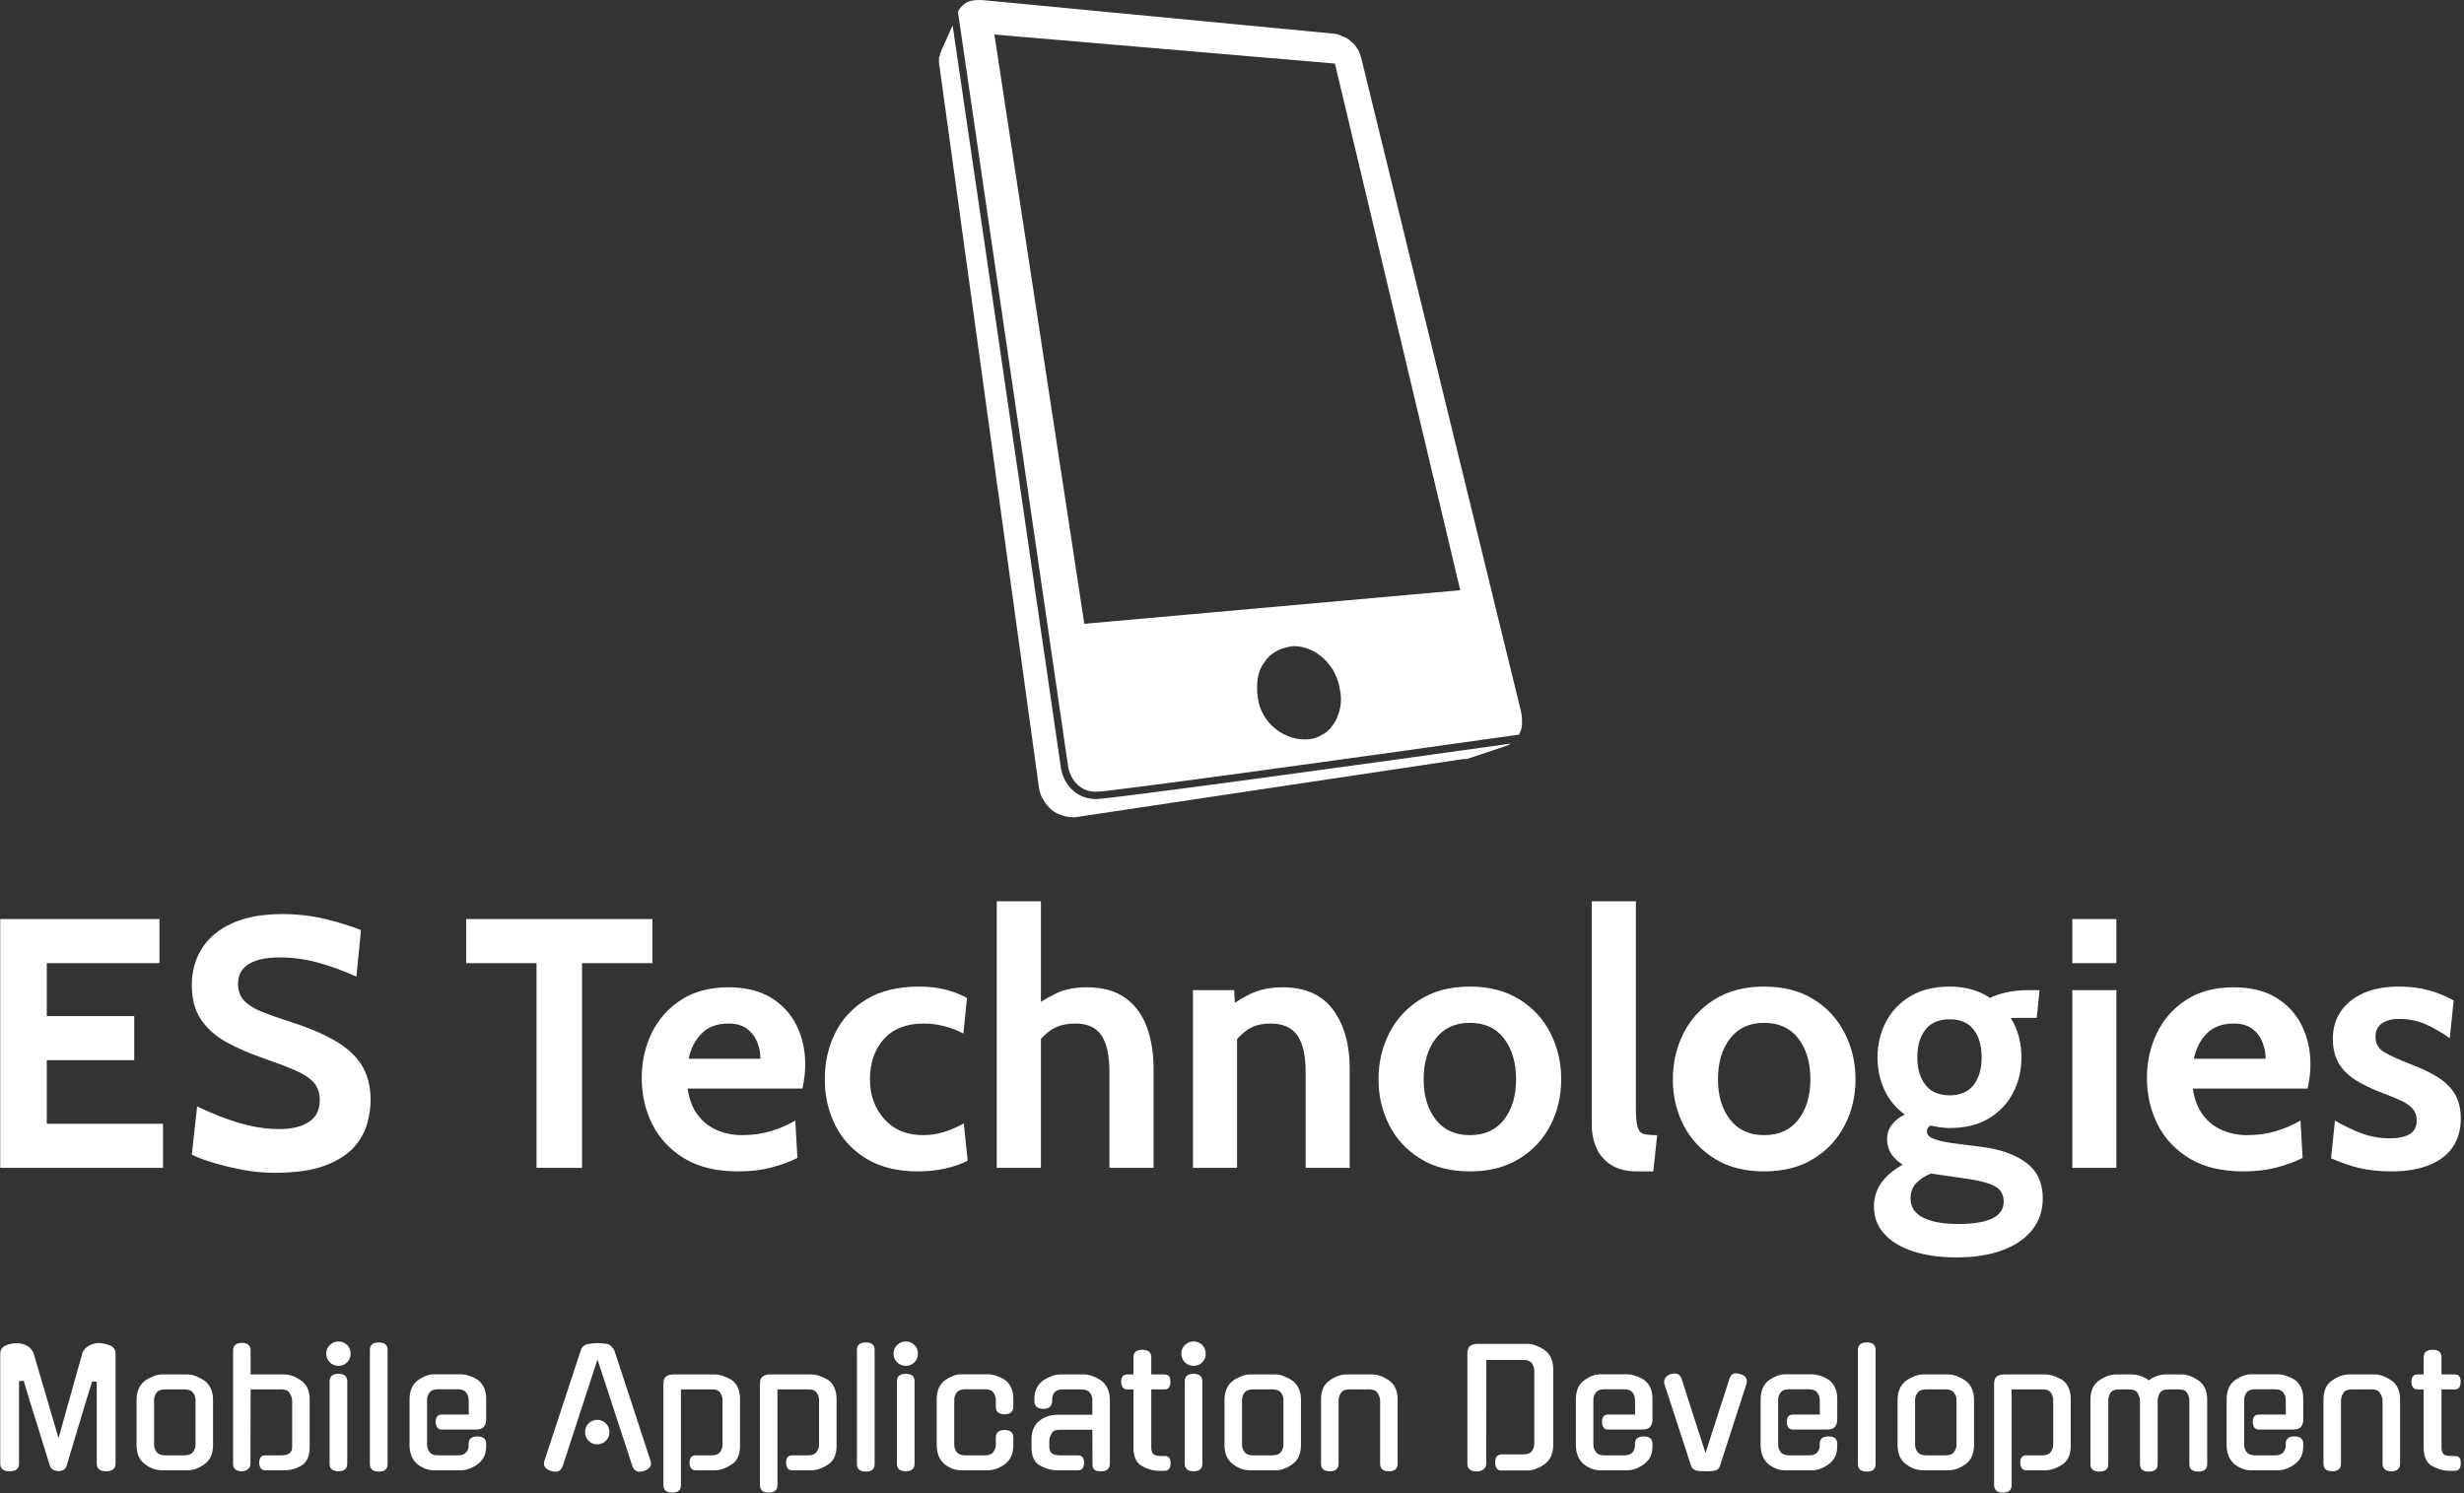<svg xmlns="http://www.w3.org/2000/svg" version="1.1" xmlns:xlink="http://www.w3.org/1999/xlink" xmlns:svgjs="http://svgjs.dev/svgjs" width="1000" height="606" viewBox="0 0 1000 606"><rect x="0" y="0" width="1000" height="606" fill="#333333" stroke="none"/><g transform="matrix(1,0,0,1,-0.606,-0.08)"><svg viewBox="0 0 396 240" data-background-color="#6936f5" preserveAspectRatio="xMidYMid meet" height="606" width="1000" xmlns="http://www.w3.org/2000/svg" xmlns:xlink="http://www.w3.org/1999/xlink"><g id="tight-bounds" transform="matrix(1,0,0,1,0.24,0.032)"><svg viewBox="0 0 395.52 239.937" height="239.937" width="395.52"><g><svg viewBox="0 0 395.52 239.937" height="239.937" width="395.52"><g transform="matrix(1,0,0,1,0,144.881)"><svg viewBox="0 0 395.52 95.056" height="95.056" width="395.52"><g><svg viewBox="0 0 395.52 95.056" height="95.056" width="395.52"><g><svg viewBox="0 0 395.52 57.246" height="57.246" width="395.52"><g transform="matrix(1,0,0,1,0,0)"><svg width="395.52" viewBox="3.85 -37.5 346.12 50.1" height="57.246" data-palette-color="#ffffff"><path d="M26.75 0L3.85 0 3.85-35 26.25-35 26.25-28.8 10.4-28.8 10.4-21.35 22.7-21.35 22.7-15.15 10.4-15.15 10.4-6.2 26.75-6.2 26.75 0ZM42.4 0.7L42.4 0.7Q40.27 0.7 38.02 0.29 35.77-0.13 33.85-0.71 31.92-1.3 30.8-1.85L30.8-1.85 31.55-8.65Q33.3-7.8 35.2-7.08 37.1-6.35 39.1-5.9 41.1-5.45 43.15-5.45L43.15-5.45Q45.7-5.45 47.25-6.45 48.8-7.45 48.8-9.5L48.8-9.5Q48.8-11.08 47.92-12.04 47.05-13 45.25-13.76 43.45-14.53 40.65-15.5L40.65-15.5Q37.85-16.48 35.62-17.71 33.4-18.95 32.1-20.85 30.8-22.75 30.8-25.7L30.8-25.7Q30.8-28.6 32.22-30.86 33.65-33.13 36.48-34.41 39.32-35.7 43.55-35.7L43.55-35.7Q46.75-35.7 49.65-34.99 52.55-34.27 54.6-33.45L54.6-33.45 53.95-26.9Q51-28.23 48.41-28.91 45.82-29.6 43.15-29.6L43.15-29.6Q40.35-29.6 38.82-28.68 37.3-27.75 37.3-25.9L37.3-25.9Q37.3-24.43 38.15-23.53 39-22.63 40.57-21.99 42.15-21.35 44.35-20.65L44.35-20.65Q48.15-19.45 50.73-18.01 53.32-16.57 54.64-14.54 55.95-12.5 55.95-9.5L55.95-9.5Q55.95-8 55.47-6.24 55-4.48 53.6-2.9 52.2-1.33 49.51-0.31 46.82 0.7 42.4 0.7ZM85.69 0L79.29 0 79.29-28.8 69.39-28.8 69.39-35 95.59-35 95.59-28.8 85.69-28.8 85.69 0ZM107.64 0.5L107.64 0.5Q103.12 0.5 100.1-1.31 97.09-3.13 95.59-6.11 94.09-9.1 94.09-12.65L94.09-12.65Q94.09-16.07 95.5-18.98 96.92-21.88 99.64-23.64 102.37-25.4 106.29-25.4L106.29-25.4Q109.89-25.4 112.29-23.93 114.69-22.45 115.89-19.99 117.09-17.53 117.09-14.55L117.09-14.55Q117.09-13.73 116.99-12.89 116.89-12.05 116.69-11.15L116.69-11.15 100.54-11.15Q100.89-8.83 102-7.39 103.12-5.95 104.73-5.28 106.34-4.6 108.19-4.6L108.19-4.6Q110.37-4.6 112.24-5.16 114.12-5.73 115.69-6.65L115.69-6.65 115.99-1.4Q114.57-0.65 112.44-0.08 110.32 0.5 107.64 0.5ZM100.69-15.35L100.69-15.35 110.79-15.35Q110.79-16.48 110.37-17.61 109.94-18.75 108.95-19.53 107.97-20.3 106.29-20.3L106.29-20.3Q103.89-20.3 102.52-18.9 101.14-17.5 100.69-15.35ZM132.94 0.5L132.94 0.5Q128.64 0.5 125.73-1.26 122.81-3.03 121.33-5.96 119.84-8.9 119.84-12.45L119.84-12.45Q119.84-16.03 121.31-18.99 122.79-21.95 125.74-23.73 128.69-25.5 133.14-25.5L133.14-25.5Q135.24-25.5 136.94-25.04 138.64-24.58 139.84-23.9L139.84-23.9 139.34-18.9Q138.19-19.5 136.75-19.9 135.31-20.3 133.74-20.3L133.74-20.3Q130.14-20.3 128.16-18.13 126.19-15.95 126.19-12.45L126.19-12.45Q126.19-9.13 128.21-6.86 130.24-4.6 133.69-4.6L133.69-4.6Q135.16-4.6 136.6-5.04 138.04-5.48 139.39-6.25L139.39-6.25 139.94-1Q138.64-0.33 136.8 0.09 134.96 0.5 132.94 0.5ZM150.24 0L144.03 0 144.03-37.5 150.24-37.5 150.24-21.35 148.84-22.45Q150.41-23.55 152.26-24.48 154.11-25.4 156.69-25.4L156.69-25.4Q159.99-25.4 162.06-23.94 164.13-22.48 165.11-19.89 166.09-17.3 166.09-13.9L166.09-13.9 166.09 0 159.88 0 159.88-13.45Q159.88-16.95 158.76-18.63 157.63-20.3 155.09-20.3L155.09-20.3Q152.91-20.3 151.52-19.29 150.13-18.28 149.09-16.55L149.09-16.55 150.24-19.9 150.24 0ZM177.83 0L171.63 0 171.63-25 177.43-25 177.68-20.35 176.23-22.25Q177.66-23.45 179.63-24.43 181.61-25.4 184.23-25.4L184.23-25.4Q189.03-25.4 191.36-22.21 193.68-19.03 193.68-13.95L193.68-13.95 193.68 0 187.48 0 187.48-13.45Q187.48-16.95 186.32-18.63 185.16-20.3 182.53-20.3L182.53-20.3Q180.41-20.3 179.06-19.26 177.71-18.23 176.68-16.5L176.68-16.5 177.83-19.55 177.83 0ZM210.58 0.5L210.58 0.5Q206.51 0.5 203.63-1.28 200.76-3.05 199.24-6 197.73-8.95 197.73-12.45L197.73-12.45Q197.73-15.98 199.24-18.95 200.76-21.93 203.63-23.71 206.51-25.5 210.58-25.5L210.58-25.5Q214.66-25.5 217.53-23.71 220.41-21.93 221.92-18.95 223.43-15.98 223.43-12.45L223.43-12.45Q223.43-8.95 221.92-6 220.41-3.05 217.53-1.28 214.66 0.5 210.58 0.5ZM210.58-4.6L210.58-4.6Q213.71-4.6 215.39-6.79 217.08-8.97 217.08-12.45L217.08-12.45Q217.08-15.98 215.39-18.19 213.71-20.4 210.58-20.4L210.58-20.4Q207.48-20.4 205.78-18.19 204.08-15.98 204.08-12.45L204.08-12.45Q204.08-8.97 205.78-6.79 207.48-4.6 210.58-4.6ZM236.38 0.5L234.13 0.5Q231.9 0.5 230.49-0.39 229.08-1.28 228.4-2.76 227.73-4.25 227.73-6.05L227.73-6.05 227.73-37.5 233.93-37.5 233.93-8.6Q233.93-6.6 234.17-5.76 234.4-4.93 235.05-4.76 235.7-4.6 236.93-4.6L236.93-4.6 236.38 0.5ZM251.98 0.5L251.98 0.5Q247.9 0.5 245.03-1.28 242.15-3.05 240.64-6 239.13-8.95 239.13-12.45L239.13-12.45Q239.13-15.98 240.64-18.95 242.15-21.93 245.03-23.71 247.9-25.5 251.98-25.5L251.98-25.5Q256.05-25.5 258.93-23.71 261.8-21.93 263.31-18.95 264.83-15.98 264.83-12.45L264.83-12.45Q264.83-8.95 263.31-6 261.8-3.05 258.93-1.28 256.05 0.5 251.98 0.5ZM251.98-4.6L251.98-4.6Q255.1-4.6 256.79-6.79 258.48-8.97 258.48-12.45L258.48-12.45Q258.48-15.98 256.79-18.19 255.1-20.4 251.98-20.4L251.98-20.4Q248.88-20.4 247.18-18.19 245.48-15.98 245.48-12.45L245.48-12.45Q245.48-8.97 247.18-6.79 248.88-4.6 251.98-4.6ZM279.02 12.6L279.02 12.6Q275.52 12.6 272.91 11.74 270.3 10.88 268.86 9.28 267.42 7.68 267.42 5.45L267.42 5.45Q267.42 3.58 268.46 2.11 269.5 0.65 271.47-0.45L271.47-0.45Q270.47-1.05 269.87-1.95 269.27-2.85 269.27-4L269.27-4Q269.27-5.2 269.96-6.09 270.65-6.98 271.77-7.5L271.77-7.5Q269.87-8.85 268.9-10.96 267.92-13.08 267.92-15.55L267.92-15.55Q267.92-18.25 269.1-20.51 270.27-22.78 272.54-24.14 274.8-25.5 278.07-25.5L278.07-25.5Q279.77-25.5 281.21-25.08 282.65-24.65 283.77-23.9L283.77-23.9Q284.52-24.33 285.95-24.66 287.37-25 289.12-25L289.12-25Q289.55-25 289.94-25 290.32-25 290.72-25L290.72-25 290.32-21.1Q289.77-21.1 289.21-21.1 288.65-21.1 288.07-21.1L288.07-21.1Q287.85-21.1 287.47-21.1 287.1-21.1 286.67-21.05L286.67-21.05Q287.42-19.9 287.8-18.48 288.17-17.05 288.17-15.55L288.17-15.55Q288.17-12.85 287.01-10.59 285.85-8.33 283.6-6.96 281.35-5.6 278.07-5.6L278.07-5.6Q277.37-5.6 276.72-5.7 276.07-5.8 275.42-5.95L275.42-5.95Q274.87-5.73 274.87-5.15L274.87-5.15Q274.87-4.48 275.7-4.13 276.52-3.78 278.27-3.5L278.27-3.5 282.57-2.95Q286.6-2.43 288.89-0.68 291.17 1.07 291.17 4.3L291.17 4.3Q291.17 6.8 289.74 8.66 288.3 10.53 285.57 11.56 282.85 12.6 279.02 12.6ZM279.27 7.9L279.27 7.9Q282.42 7.9 284.05 7.13 285.67 6.35 285.67 4.75L285.67 4.75Q285.67 3.33 284.54 2.65 283.4 1.98 280.92 1.6L280.92 1.6 275.45 0.8Q274.22 1.28 273.4 2.11 272.57 2.95 272.57 4.3L272.57 4.3Q272.57 6.13 274.35 7.01 276.12 7.9 279.27 7.9ZM278.07-10.2L278.07-10.2Q280.3-10.2 281.44-11.66 282.57-13.13 282.57-15.55L282.57-15.55Q282.57-18 281.44-19.45 280.3-20.9 278.07-20.9L278.07-20.9Q275.82-20.9 274.67-19.45 273.52-18 273.52-15.55L273.52-15.55Q273.52-13.13 274.67-11.66 275.82-10.2 278.07-10.2ZM301.52 0L295.32 0 295.32-25 301.52-25 301.52 0ZM301.52-28.8L295.32-28.8 295.32-35 301.52-35 301.52-28.8ZM319.37 0.5L319.37 0.5Q314.84 0.5 311.83-1.31 308.82-3.13 307.32-6.11 305.82-9.1 305.82-12.65L305.82-12.65Q305.82-16.07 307.23-18.98 308.64-21.88 311.37-23.64 314.09-25.4 318.02-25.4L318.02-25.4Q321.62-25.4 324.02-23.93 326.42-22.45 327.62-19.99 328.82-17.53 328.82-14.55L328.82-14.55Q328.82-13.73 328.72-12.89 328.62-12.05 328.42-11.15L328.42-11.15 312.27-11.15Q312.62-8.83 313.73-7.39 314.84-5.95 316.46-5.28 318.07-4.6 319.92-4.6L319.92-4.6Q322.09-4.6 323.97-5.16 325.84-5.73 327.42-6.65L327.42-6.65 327.72-1.4Q326.29-0.65 324.17-0.08 322.04 0.5 319.37 0.5ZM312.42-15.35L312.42-15.35 322.52-15.35Q322.52-16.48 322.09-17.61 321.67-18.75 320.68-19.53 319.69-20.3 318.02-20.3L318.02-20.3Q315.62-20.3 314.24-18.9 312.87-17.5 312.42-15.35ZM340.17 0.5L340.17 0.5Q337.69 0.5 335.7 0.03 333.72-0.45 331.72-1.35L331.72-1.35 332.27-6.65Q334.19-5.53 336.05-4.84 337.92-4.15 339.97-4.15L339.97-4.15Q341.81-4.15 342.79-4.75 343.77-5.35 343.77-6.65L343.77-6.65Q343.77-7.63 343.25-8.25 342.74-8.88 341.72-9.38 340.69-9.88 339.17-10.45L339.17-10.45Q336.87-11.3 335.25-12.3 333.64-13.3 332.8-14.71 331.97-16.13 331.97-18.2L331.97-18.2Q331.97-20.35 333.09-22 334.22-23.65 336.29-24.58 338.37-25.5 341.22-25.5L341.22-25.5Q343.59-25.5 345.48-24.98 347.37-24.45 348.97-23.55L348.97-23.55 348.42-18.25Q346.74-19.43 345.04-20.19 343.34-20.95 341.31-20.95L341.31-20.95Q339.72-20.95 338.84-20.3 337.97-19.65 337.97-18.45L337.97-18.45Q337.97-17 339.19-16.28 340.42-15.55 343.12-14.5L343.12-14.5Q344.87-13.83 346.15-13.1 347.44-12.38 348.29-11.5 349.14-10.63 349.55-9.51 349.97-8.4 349.97-6.95L349.97-6.95Q349.97-4.58 348.83-2.91 347.69-1.25 345.5-0.38 343.31 0.5 340.17 0.5Z" opacity="1" transform="matrix(1,0,0,1,0,0)" fill="#ffffff" class="undefined-text-0" data-fill-palette-color="primary" id="text-0"></path></svg></g></svg></g><g transform="matrix(1,0,0,1,0,70.76)"><svg viewBox="0 0 395.52 24.296" height="24.296" width="395.52"><g transform="matrix(1,0,0,1,0,0)"><svg width="395.52" viewBox="3.7 -40.45 772.385 47.45" height="24.296" data-palette-color="#ffffff"><path d="M34.65-39.95L34.65-39.95Q36.25-39.95 38.15-39.2L38.15-39.2Q39.9-38.5 39.9-36.55L39.9-36.55 39.9-2.1Q39.9 0.3 36.95 0.3L36.95 0.3Q34 0.3 34-2.1L34-2.1 34-27.8 32.55-27.95 30.55-21.45 24.55-1.45Q24 0.3 21.85 0.25L21.85 0.25Q20.9 0.2 20.2-0.25 19.5-0.7 19.25-1.55L19.25-1.55 15.65-13.2Q14.55-16.65 13.45-20.23 12.35-23.8 11.05-28.15L11.05-28.15 9.6-27.95 9.6-2.1Q9.6 0.3 6.65 0.3L6.65 0.3Q3.7 0.3 3.7-2.1L3.7-2.1 3.7-36.55Q3.7-38.45 5.45-39.2L5.45-39.2Q7.3-39.95 9-39.9L9-39.9Q9.75-39.9 10.55-39.7 11.35-39.5 12.05-39.13 12.75-38.75 13.3-38.18 13.85-37.6 14.15-36.85L14.15-36.85 22-10.1Q22.85-13.05 23.8-16.5 24.75-19.95 25.75-23.5 26.75-27.05 27.73-30.53 28.7-34 29.55-37L29.55-37Q29.85-37.7 30.4-38.25 30.95-38.8 31.65-39.18 32.35-39.55 33.13-39.75 33.9-39.95 34.65-39.95ZM54.5-30.1L62.5-30.1Q63.8-30.1 65.17-29.55 66.55-29 67.85-28.15L67.85-28.15 67.8-28.15Q69.1-27.2 69.8-25.68 70.5-24.15 70.5-22.15L70.5-22.15 70.5-7.95Q70.5-3.85 67.8-1.9L67.8-1.9Q65.15 0 62.5 0L62.5 0 54.5 0Q53.2 0 51.85-0.45 50.5-0.9 49.2-1.9L49.2-1.9Q46.5-3.8 46.5-7.95L46.5-7.95 46.5-22.15Q46.5-24.15 47.2-25.68 47.9-27.2 49.2-28.15L49.2-28.15 49.15-28.15Q50.4-29 51.8-29.55 53.2-30.1 54.5-30.1L54.5-30.1ZM55.4-4.7L61.6-4.7Q63.45-4.7 64.22-5.75 65-6.8 65-8L65-8 65-22.1Q65-23.35 64.22-24.38 63.45-25.4 61.6-25.4L61.6-25.4 55.4-25.4Q53.55-25.4 52.77-24.38 52-23.35 52-22.1L52-22.1 52-8Q52-6.8 52.77-5.75 53.55-4.7 55.4-4.7L55.4-4.7ZM82.3-25.4L82.25-2.1Q82.25-0.9 81.4-0.3 80.55 0.3 79.55 0.3L79.55 0.3Q76.8 0.3 76.8-2.1L76.8-2.1 76.8-37.6Q76.8-40 79.55-40L79.55-40Q82.3-40 82.3-37.6L82.3-37.6 82.3-30.1 92.84-30.1Q95.4-30.1 98.15-28.2L98.15-28.2Q100.84-26.3 100.84-22.2L100.84-22.2 100.84-7.3Q100.84-3.15 98.4-1.6L98.4-1.6Q95.95 0 92.8 0L92.8 0 86.9 0Q85.09 0 85-2.35L85-2.35Q85-4.7 86.9-4.7L86.9-4.7 91.9-4.7Q93.75-4.7 94.55-5.38 95.34-6.05 95.34-7.35L95.34-7.35 95.34-21.75Q95.34-23.05 94.55-24.25L94.55-24.25 94.59-24.2Q93.95-25.4 91.95-25.4L91.95-25.4 82.3-25.4ZM112.64-27.9L112.64-2.1Q112.64 0.3 109.89 0.3L109.89 0.3Q107.09 0.3 107.09-2.1L107.09-2.1 107.09-27.9Q107.09-30.3 109.89-30.3L109.89-30.3Q112.64-30.3 112.64-27.9L112.64-27.9ZM113.69-36.6L113.69-36.6Q113.69-35 112.59-33.9 111.49-32.8 109.89-32.8L109.89-32.8Q108.29-32.8 107.17-33.9 106.04-35 106.04-36.6L106.04-36.6Q106.04-38.25 107.17-39.35 108.29-40.45 109.89-40.45L109.89-40.45Q111.49-40.45 112.59-39.35 113.69-38.25 113.69-36.6ZM125.29-37.8L125.29-1.95Q125.29 0.4 122.54 0.4L122.54 0.4Q119.74 0.4 119.74-1.95L119.74-1.95 119.74-37.8Q119.74-40.15 122.54-40.15L122.54-40.15Q125.29-40.15 125.29-37.8L125.29-37.8ZM137.69-22.15L137.69-8Q137.69-6.8 138.46-5.75 139.24-4.7 141.09-4.7L141.09-4.7 147.34-4.7Q149.19-4.7 149.96-5.63 150.74-6.55 150.74-7.75L150.74-7.75 150.74-8.3Q150.74-10.65 153.49-10.65L153.49-10.65Q156.24-10.65 156.24-8.3L156.24-8.3 156.24-7.7Q156.24-5.6 155.56-4.25 154.89-2.9 153.54-1.9L153.54-1.9Q150.89 0 148.24 0L148.24 0 139.84 0Q137.19 0 134.69-1.9L134.69-1.9Q133.49-2.9 132.84-4.42 132.19-5.95 132.19-7.95L132.19-7.95 132.19-22.2Q132.19-26.25 134.69-28.2L134.69-28.2Q135.94-29.1 137.26-29.63 138.59-30.15 139.84-30.15L139.84-30.15 148.24-30.15Q149.44-30.15 150.89-29.68 152.34-29.2 153.59-28.4L153.59-28.4Q154.79-27.55 155.51-26.05 156.24-24.55 156.24-22.5L156.24-22.5 156.24-15.75Q156.24-14.6 155.56-13.7 154.89-12.8 153.09-12.8L153.09-12.8 142.29-12.8Q140.49-12.8 140.39-15.15L140.39-15.15Q140.39-17.5 142.29-17.5L142.29-17.5 150.79-17.5 150.74-22.15Q150.74-23.4 149.96-24.43 149.19-25.45 147.34-25.45L147.34-25.45 141.09-25.45Q139.24-25.45 138.46-24.43 137.69-23.4 137.69-22.15L137.69-22.15ZM202.18-1.2L191.18-34.8 180.23-1.2 180.23-1.25Q179.93-0.5 179.41-0.03 178.88 0.45 178.13 0.45L178.13 0.45Q177.73 0.45 177.36 0.38 176.98 0.3 176.58 0.2L176.58 0.2 176.63 0.2Q173.78-0.7 174.53-3L174.53-3 185.93-37.65Q186.18-38.45 186.81-39 187.43-39.55 188.28-39.65L188.28-39.65Q189.13-39.8 189.93-39.88 190.73-39.95 191.18-39.95L191.18-39.95Q191.63-39.95 192.43-39.88 193.23-39.8 194.08-39.7L194.08-39.7Q194.78-39.6 195.46-38.95 196.13-38.3 196.48-37.65L196.48-37.65Q199.28-29.05 202.16-20.33 205.03-11.6 207.83-3L207.83-3Q208.53-0.7 205.73 0.2L205.73 0.2Q205.33 0.3 205.01 0.38 204.68 0.45 204.28 0.45L204.28 0.45Q203.58 0.45 203.01-0.03 202.43-0.5 202.18-1.25L202.18-1.25 202.18-1.2ZM194.93-12L194.93-12Q194.93-10.4 193.81-9.28 192.68-8.15 191.08-8.15L191.08-8.15Q189.48-8.15 188.38-9.28 187.28-10.4 187.28-12L187.28-12Q187.28-13.6 188.38-14.73 189.48-15.85 191.08-15.85L191.08-15.85Q192.68-15.85 193.81-14.73 194.93-13.6 194.93-12ZM227.93 0L221.98 0Q220.18 0 220.08-2.35L220.08-2.35Q220.08-4.7 221.98-4.7L221.98-4.7 227.03-4.7Q228.88-4.7 229.66-5.75 230.43-6.8 230.43-8L230.43-8 230.43-22.1Q230.43-23.35 229.66-24.43 228.88-25.5 226.98-25.4L226.98-25.4 217.38-25.4 217.38 4.65Q217.38 7 214.63 7L214.63 7Q211.88 7 211.88 4.6L211.88 4.6 211.88-27.15Q211.88-28.9 212.78-29.5 213.68-30.1 214.98-30.1L214.98-30.1 227.93-30.1Q229.23-30.1 230.56-29.65 231.88-29.2 233.28-28.4L233.28-28.4Q234.48-27.55 235.21-26.03 235.93-24.5 235.93-22.45L235.93-22.45 235.93-7.65Q235.93-3.55 233.28-1.8L233.28-1.8Q230.48 0 227.93 0L227.93 0ZM258.23 0L252.28 0Q250.48 0 250.38-2.35L250.38-2.35Q250.38-4.7 252.28-4.7L252.28-4.7 257.33-4.7Q259.18-4.7 259.95-5.75 260.73-6.8 260.73-8L260.73-8 260.73-22.1Q260.73-23.35 259.95-24.43 259.18-25.5 257.28-25.4L257.28-25.4 247.68-25.4 247.68 4.65Q247.68 7 244.93 7L244.93 7Q242.18 7 242.18 4.6L242.18 4.6 242.18-27.15Q242.18-28.9 243.08-29.5 243.98-30.1 245.28-30.1L245.28-30.1 258.23-30.1Q259.53-30.1 260.85-29.65 262.18-29.2 263.58-28.4L263.58-28.4Q264.78-27.55 265.5-26.03 266.23-24.5 266.23-22.45L266.23-22.45 266.23-7.65Q266.23-3.55 263.58-1.8L263.58-1.8Q260.78 0 258.23 0L258.23 0ZM278.18-37.8L278.18-1.95Q278.18 0.4 275.43 0.4L275.43 0.4Q272.63 0.4 272.63-1.95L272.63-1.95 272.63-37.8Q272.63-40.15 275.43-40.15L275.43-40.15Q278.18-40.15 278.18-37.8L278.18-37.8ZM290.72-27.9L290.72-2.1Q290.72 0.3 287.97 0.3L287.97 0.3Q285.17 0.3 285.17-2.1L285.17-2.1 285.17-27.9Q285.17-30.3 287.97-30.3L287.97-30.3Q290.72-30.3 290.72-27.9L290.72-27.9ZM291.77-36.6L291.77-36.6Q291.77-35 290.67-33.9 289.57-32.8 287.97-32.8L287.97-32.8Q286.37-32.8 285.25-33.9 284.12-35 284.12-36.6L284.12-36.6Q284.12-38.25 285.25-39.35 286.37-40.45 287.97-40.45L287.97-40.45Q289.57-40.45 290.67-39.35 291.77-38.25 291.77-36.6ZM321.72-10.3L321.72-7.95Q321.72-3.85 319.02-1.9L319.02-1.9Q316.37 0 313.72 0L313.72 0 305.32 0Q302.67 0 300.17-1.9L300.17-1.9Q298.97-2.9 298.32-4.42 297.67-5.95 297.67-7.95L297.67-7.95 297.67-22.2Q297.67-26.25 300.17-28.2L300.17-28.2Q301.42-29.1 302.75-29.63 304.07-30.15 305.32-30.15L305.32-30.15 313.72-30.15Q314.92-30.15 316.37-29.68 317.82-29.2 319.07-28.4L319.07-28.4Q320.27-27.55 321-26.05 321.72-24.55 321.72-22.5L321.72-22.5 321.72-20Q321.72-17.6 318.97-17.6L318.97-17.6Q316.22-17.6 316.22-20L316.22-20 316.22-22.15Q316.22-23.4 315.45-24.43 314.67-25.45 312.82-25.45L312.82-25.45 306.57-25.45Q304.72-25.45 303.95-24.43 303.17-23.4 303.17-22.15L303.17-22.15 303.17-8Q303.17-6.8 303.95-5.75 304.72-4.7 306.57-4.7L306.57-4.7 312.82-4.7Q314.67-4.7 315.45-5.75 316.22-6.8 316.22-8L316.22-8 316.22-10.3Q316.22-12.65 318.97-12.65L318.97-12.65Q321.72-12.65 321.72-10.3L321.72-10.3ZM342.07 0L335.52 0Q333.97 0 332.57-0.43 331.17-0.85 329.87-1.65L329.87-1.65 329.87-1.6Q327.42-3.15 327.42-7.3L327.42-7.3 327.42-9.75Q327.42-11.8 328.14-13.33 328.87-14.85 330.17-15.75L330.17-15.75 330.12-15.75Q331.37-16.6 332.77-17.03 334.17-17.45 335.47-17.45L335.47-17.45 346.52-17.45 346.52-22.1Q346.52-23.35 345.74-24.38 344.97-25.4 343.12-25.4L343.12-25.4 337.27-25.4Q335.37-25.4 334.64-24.48 333.92-23.55 333.92-22.3L333.92-22.3 333.92-21.9Q333.92-19.3 331.12-19.3L331.12-19.3Q328.32-19.3 328.32-21.9L328.32-21.9 328.32-22.35Q328.32-24.4 329.04-25.8 329.77-27.2 331.02-28.15L331.02-28.15 330.97-28.15Q332.27-29 333.69-29.55 335.12-30.1 336.42-30.1L336.42-30.1 344.02-30.1Q345.27-30.1 346.69-29.55 348.12-29 349.37-28.15L349.37-28.15 349.32-28.15Q350.62-27.2 351.32-25.68 352.02-24.15 352.02-22.15L352.02-22.15 352.02-2.1Q352.02 0.3 349.27 0.3L349.27 0.3Q348.72 0.3 348.24 0.25 347.77 0.2 347.39-0.03 347.02-0.25 346.79-0.68 346.57-1.1 346.57-1.8L346.57-1.8 346.52-12.75 336.42-12.75Q335.32-12.75 334.72-12.5 334.12-12.25 333.77-11.7L333.77-11.7Q333.37-10.85 333.19-10.38 333.02-9.9 333.02-9.3L333.02-9.3 333.02-7.35Q333.02-6.05 333.79-5.38 334.57-4.7 336.47-4.7L336.47-4.7 342.07-4.7Q343.92-4.7 343.92-2.35L343.92-2.35Q343.92-1.35 343.47-0.68 343.02 0 342.07 0L342.07 0ZM369.17-25.4L365.02-25.4 365.02-7.2Q365.02-5.9 365.57-5.2 366.12-4.5 367.92-4.5L367.92-4.5 369.22-4.5Q371.17-4.5 371.07-2.2L371.07-2.2Q371.07 0.15 369.22 0.15L369.22 0.15 367.57 0.15Q365.97 0.15 364.57-0.28 363.17-0.7 361.87-1.5L361.87-1.5 361.87-1.45Q359.42-3.05 359.42-7.15L359.42-7.15 359.42-25.4 357.47-25.4Q355.67-25.4 355.57-27.75L355.57-27.75Q355.57-30.1 357.47-30.1L357.47-30.1 359.42-30.1 359.42-35.45Q359.42-37.85 362.27-37.85L362.27-37.85Q365.02-37.85 365.02-35.45L365.02-35.45 365.02-30.1 369.17-30.1Q371.12-30.1 371.02-27.75L371.02-27.75Q371.02-25.4 369.17-25.4L369.17-25.4ZM381.06-27.9L381.06-2.1Q381.06 0.3 378.31 0.3L378.31 0.3Q375.51 0.3 375.51-2.1L375.51-2.1 375.51-27.9Q375.51-30.3 378.31-30.3L378.31-30.3Q381.06-30.3 381.06-27.9L381.06-27.9ZM382.11-36.6L382.11-36.6Q382.11-35 381.01-33.9 379.91-32.8 378.31-32.8L378.31-32.8Q376.71-32.8 375.59-33.9 374.46-35 374.46-36.6L374.46-36.6Q374.46-38.25 375.59-39.35 376.71-40.45 378.31-40.45L378.31-40.45Q379.91-40.45 381.01-39.35 382.11-38.25 382.11-36.6ZM396.01-30.1L404.01-30.1Q405.31-30.1 406.69-29.55 408.06-29 409.36-28.15L409.36-28.15 409.31-28.15Q410.61-27.2 411.31-25.68 412.01-24.15 412.01-22.15L412.01-22.15 412.01-7.95Q412.01-3.85 409.31-1.9L409.31-1.9Q406.66 0 404.01 0L404.01 0 396.01 0Q394.71 0 393.36-0.45 392.01-0.9 390.71-1.9L390.71-1.9Q388.01-3.8 388.01-7.95L388.01-7.95 388.01-22.15Q388.01-24.15 388.71-25.68 389.41-27.2 390.71-28.15L390.71-28.15 390.66-28.15Q391.91-29 393.31-29.55 394.71-30.1 396.01-30.1L396.01-30.1ZM396.91-4.7L403.11-4.7Q404.96-4.7 405.74-5.75 406.51-6.8 406.51-8L406.51-8 406.51-22.1Q406.51-23.35 405.74-24.38 404.96-25.4 403.11-25.4L403.11-25.4 396.91-25.4Q395.06-25.4 394.29-24.38 393.51-23.35 393.51-22.1L393.51-22.1 393.51-8Q393.51-6.8 394.29-5.75 395.06-4.7 396.91-4.7L396.91-4.7ZM423.81-21.75L423.81-2.1Q423.81 0.3 421.06 0.3L421.06 0.3Q418.31 0.3 418.31-2.1L418.31-2.1 418.31-22.2Q418.31-24.25 418.96-25.75 419.61-27.25 421.01-28.2L421.01-28.2Q423.66-30.1 426.31-30.1L426.31-30.1 434.36-30.1Q436.91-30.1 439.66-28.2L439.66-28.2Q442.36-26.3 442.36-22.2L442.36-22.2 442.36-2.1Q442.36 0.3 439.61 0.3L439.61 0.3Q436.86 0.3 436.86-2.1L436.86-2.1 436.86-21.75Q436.86-23.05 436.06-24.25L436.06-24.25 436.11-24.2Q435.46-25.4 433.46-25.4L433.46-25.4 427.21-25.4Q425.16-25.4 424.51-24.2L424.51-24.2Q423.81-23.15 423.81-21.75L423.81-21.75ZM475.1-5L481.9-5Q483.75-5 484.5-6.05 485.25-7.1 485.25-8.4L485.25-8.4 485.25-31.3Q485.25-32.55 484.5-33.6 483.75-34.65 481.9-34.65L481.9-34.65 470.2-34.65 470.15-2.05Q470.15-0.95 469.3-0.3 468.45 0.35 467.2 0.35L467.2 0.35Q464.25 0.35 464.25-2.05L464.25-2.05 464.25-36.7Q464.25-38.5 465.18-39.1 466.1-39.7 467.4-39.7L467.4-39.7 483.15-39.7Q484.45-39.7 485.85-39.15 487.25-38.6 488.55-37.75L488.55-37.75 488.5-37.75Q489.8-36.8 490.5-35.27 491.2-33.75 491.2-31.75L491.2-31.75 491.2-8Q491.2-3.95 488.5-1.95L488.5-1.95Q487.2-1 485.83-0.48 484.45 0.05 483.15 0.05L483.15 0.05 474.75 0.05Q473.9 0.05 473.43-0.65 472.95-1.35 472.95-2.5L472.95-2.5Q472.95-5 475.1-5L475.1-5ZM503.8-22.15L503.8-8Q503.8-6.8 504.58-5.75 505.35-4.7 507.2-4.7L507.2-4.7 513.45-4.7Q515.3-4.7 516.08-5.63 516.85-6.55 516.85-7.75L516.85-7.75 516.85-8.3Q516.85-10.65 519.6-10.65L519.6-10.65Q522.35-10.65 522.35-8.3L522.35-8.3 522.35-7.7Q522.35-5.6 521.68-4.25 521-2.9 519.65-1.9L519.65-1.9Q517 0 514.35 0L514.35 0 505.95 0Q503.3 0 500.8-1.9L500.8-1.9Q499.6-2.9 498.95-4.42 498.3-5.95 498.3-7.95L498.3-7.95 498.3-22.2Q498.3-26.25 500.8-28.2L500.8-28.2Q502.05-29.1 503.38-29.63 504.7-30.15 505.95-30.15L505.95-30.15 514.35-30.15Q515.55-30.15 517-29.68 518.45-29.2 519.7-28.4L519.7-28.4Q520.9-27.55 521.63-26.05 522.35-24.55 522.35-22.5L522.35-22.5 522.35-15.75Q522.35-14.6 521.68-13.7 521-12.8 519.2-12.8L519.2-12.8 508.4-12.8Q506.6-12.8 506.5-15.15L506.5-15.15Q506.5-17.5 508.4-17.5L508.4-17.5 516.9-17.5 516.85-22.15Q516.85-23.4 516.08-24.43 515.3-25.45 513.45-25.45L513.45-25.45 507.2-25.45Q505.35-25.45 504.58-24.43 503.8-23.4 503.8-22.15L503.8-22.15ZM539.45 0.3L538.9 0.3Q538.8 0.3 538.65 0.28 538.5 0.25 538.35 0.25L538.35 0.25Q538.1 0.25 537.65 0.25L537.65 0.25Q537.2 0.25 536.8 0.2L536.8 0.2Q535.95 0.15 535.35-0.28 534.75-0.7 534.5-1.3L534.5-1.3 526.1-27.1Q525.85-28.15 526.37-28.98 526.9-29.8 528.05-30.2L528.05-30.2Q528.4-30.3 528.75-30.35 529.1-30.4 529.35-30.4L529.35-30.4Q530.9-30.4 531.5-28.7L531.5-28.7 535.15-17.35 539-5.45 546.5-28.7Q547.05-30.45 548.5-30.45L548.5-30.45Q549.05-30.45 549.9-30.2L549.9-30.2Q551.2-29.85 551.7-29.03 552.2-28.2 551.85-27.1L551.85-27.1 543.5-1.3Q543.05 0.1 541.15 0.2L541.15 0.2Q541.05 0.2 540.92 0.23 540.8 0.25 540.7 0.25L540.7 0.25Q540.3 0.3 540 0.3L540 0.3Q539.7 0.3 539.45 0.3L539.45 0.3ZM561.8-22.15L561.8-8Q561.8-6.8 562.57-5.75 563.35-4.7 565.2-4.7L565.2-4.7 571.45-4.7Q573.3-4.7 574.07-5.63 574.85-6.55 574.85-7.75L574.85-7.75 574.85-8.3Q574.85-10.65 577.6-10.65L577.6-10.65Q580.35-10.65 580.35-8.3L580.35-8.3 580.35-7.7Q580.35-5.6 579.67-4.25 579-2.9 577.65-1.9L577.65-1.9Q575 0 572.35 0L572.35 0 563.95 0Q561.3 0 558.8-1.9L558.8-1.9Q557.6-2.9 556.95-4.42 556.3-5.95 556.3-7.95L556.3-7.95 556.3-22.2Q556.3-26.25 558.8-28.2L558.8-28.2Q560.05-29.1 561.37-29.63 562.7-30.15 563.95-30.15L563.95-30.15 572.35-30.15Q573.55-30.15 575-29.68 576.45-29.2 577.7-28.4L577.7-28.4Q578.9-27.55 579.62-26.05 580.35-24.55 580.35-22.5L580.35-22.5 580.35-15.75Q580.35-14.6 579.67-13.7 579-12.8 577.2-12.8L577.2-12.8 566.4-12.8Q564.6-12.8 564.5-15.15L564.5-15.15Q564.5-17.5 566.4-17.5L566.4-17.5 574.9-17.5 574.85-22.15Q574.85-23.4 574.07-24.43 573.3-25.45 571.45-25.45L571.45-25.45 565.2-25.45Q563.35-25.45 562.57-24.43 561.8-23.4 561.8-22.15L561.8-22.15ZM592.39-37.8L592.39-1.95Q592.39 0.4 589.64 0.4L589.64 0.4Q586.84 0.4 586.84-1.95L586.84-1.95 586.84-37.8Q586.84-40.15 589.64-40.15L589.64-40.15Q592.39-40.15 592.39-37.8L592.39-37.8ZM607.29-30.1L615.29-30.1Q616.59-30.1 617.97-29.55 619.34-29 620.64-28.15L620.64-28.15 620.59-28.15Q621.89-27.2 622.59-25.68 623.29-24.15 623.29-22.15L623.29-22.15 623.29-7.95Q623.29-3.85 620.59-1.9L620.59-1.9Q617.94 0 615.29 0L615.29 0 607.29 0Q605.99 0 604.64-0.45 603.29-0.9 601.99-1.9L601.99-1.9Q599.29-3.8 599.29-7.95L599.29-7.95 599.29-22.15Q599.29-24.15 599.99-25.68 600.69-27.2 601.99-28.15L601.99-28.15 601.94-28.15Q603.19-29 604.59-29.55 605.99-30.1 607.29-30.1L607.29-30.1ZM608.19-4.7L614.39-4.7Q616.24-4.7 617.01-5.75 617.79-6.8 617.79-8L617.79-8 617.79-22.1Q617.79-23.35 617.01-24.38 616.24-25.4 614.39-25.4L614.39-25.4 608.19-25.4Q606.34-25.4 605.57-24.38 604.79-23.35 604.79-22.1L604.79-22.1 604.79-8Q604.79-6.8 605.57-5.75 606.34-4.7 608.19-4.7L608.19-4.7ZM645.64 0L639.69 0Q637.89 0 637.79-2.35L637.79-2.35Q637.79-4.7 639.69-4.7L639.69-4.7 644.74-4.7Q646.59-4.7 647.36-5.75 648.14-6.8 648.14-8L648.14-8 648.14-22.1Q648.14-23.35 647.36-24.43 646.59-25.5 644.69-25.4L644.69-25.4 635.09-25.4 635.09 4.65Q635.09 7 632.34 7L632.34 7Q629.59 7 629.59 4.6L629.59 4.6 629.59-27.15Q629.59-28.9 630.49-29.5 631.39-30.1 632.69-30.1L632.69-30.1 645.64-30.1Q646.94-30.1 648.26-29.65 649.59-29.2 650.99-28.4L650.99-28.4Q652.19-27.55 652.91-26.03 653.64-24.5 653.64-22.45L653.64-22.45 653.64-7.65Q653.64-3.55 650.99-1.8L650.99-1.8Q648.19 0 645.64 0L645.64 0ZM675.38-1.95L675.38-21.75Q675.38-22.4 675.18-23.03 674.98-23.65 674.68-24.2L674.68-24.2Q674.03-25.4 671.98-25.4L671.98-25.4 668.78-25.4Q666.73-25.4 666.03-24.2L666.03-24.2Q665.43-23.05 665.43-21.75L665.43-21.75 665.43-1.95Q665.43 0.4 662.68 0.4L662.68 0.4Q659.83 0.4 659.83-1.95L659.83-1.95 659.83-22.2Q659.83-26.3 662.53-28.2L662.53-28.2Q665.28-30.1 667.88-30.1L667.88-30.1 672.93-30.1Q674.08-30.1 675.48-29.65 676.88-29.2 678.18-28.25L678.18-28.25Q679.43-29.2 680.81-29.65 682.18-30.1 683.43-30.1L683.43-30.1 688.43-30.1Q691.08-30.1 693.73-28.2L693.73-28.2Q696.48-26.35 696.48-22.2L696.48-22.2 696.48-1.95Q696.48 0.4 693.68 0.4L693.68 0.4Q690.88 0.4 690.88-1.95L690.88-1.95 690.88-21.75Q690.88-22.4 690.73-23.05 690.58-23.7 690.18-24.25L690.18-24.25 690.23-24.2Q689.83-24.85 689.23-25.13 688.63-25.4 687.48-25.4L687.48-25.4 684.33-25.4Q682.23-25.4 681.58-24.2L681.58-24.2Q680.93-23.1 680.93-21.75L680.93-21.75 680.93-1.95Q680.93 0.4 678.18 0.4L678.18 0.4Q675.38 0.4 675.38-1.95L675.38-1.95ZM708.08-22.15L708.08-8Q708.08-6.8 708.86-5.75 709.63-4.7 711.48-4.7L711.48-4.7 717.73-4.7Q719.58-4.7 720.36-5.63 721.13-6.55 721.13-7.75L721.13-7.75 721.13-8.3Q721.13-10.65 723.88-10.65L723.88-10.65Q726.63-10.65 726.63-8.3L726.63-8.3 726.63-7.7Q726.63-5.6 725.96-4.25 725.28-2.9 723.93-1.9L723.93-1.9Q721.28 0 718.63 0L718.63 0 710.23 0Q707.58 0 705.08-1.9L705.08-1.9Q703.88-2.9 703.23-4.42 702.58-5.95 702.58-7.95L702.58-7.95 702.58-22.2Q702.58-26.25 705.08-28.2L705.08-28.2Q706.33-29.1 707.66-29.63 708.98-30.15 710.23-30.15L710.23-30.15 718.63-30.15Q719.83-30.15 721.28-29.68 722.73-29.2 723.98-28.4L723.98-28.4Q725.18-27.55 725.91-26.05 726.63-24.55 726.63-22.5L726.63-22.5 726.63-15.75Q726.63-14.6 725.96-13.7 725.28-12.8 723.48-12.8L723.48-12.8 712.68-12.8Q710.88-12.8 710.78-15.15L710.78-15.15Q710.78-17.5 712.68-17.5L712.68-17.5 721.18-17.5 721.13-22.15Q721.13-23.4 720.36-24.43 719.58-25.45 717.73-25.45L717.73-25.45 711.48-25.45Q709.63-25.45 708.86-24.43 708.08-23.4 708.08-22.15L708.08-22.15ZM738.48-21.75L738.48-2.1Q738.48 0.3 735.73 0.3L735.73 0.3Q732.98 0.3 732.98-2.1L732.98-2.1 732.98-22.2Q732.98-24.25 733.63-25.75 734.28-27.25 735.68-28.2L735.68-28.2Q738.33-30.1 740.98-30.1L740.98-30.1 749.03-30.1Q751.58-30.1 754.33-28.2L754.33-28.2Q757.03-26.3 757.03-22.2L757.03-22.2 757.03-2.1Q757.03 0.3 754.28 0.3L754.28 0.3Q751.53 0.3 751.53-2.1L751.53-2.1 751.53-21.75Q751.53-23.05 750.73-24.25L750.73-24.25 750.78-24.2Q750.13-25.4 748.13-25.4L748.13-25.4 741.88-25.4Q739.83-25.4 739.18-24.2L739.18-24.2Q738.48-23.15 738.48-21.75L738.48-21.75ZM774.18-25.4L770.03-25.4 770.03-7.2Q770.03-5.9 770.58-5.2 771.13-4.5 772.93-4.5L772.93-4.5 774.23-4.5Q776.18-4.5 776.08-2.2L776.08-2.2Q776.08 0.15 774.23 0.15L774.23 0.15 772.58 0.15Q770.98 0.15 769.58-0.28 768.18-0.7 766.88-1.5L766.88-1.5 766.88-1.45Q764.43-3.05 764.43-7.15L764.43-7.15 764.43-25.4 762.48-25.4Q760.68-25.4 760.58-27.75L760.58-27.75Q760.58-30.1 762.48-30.1L762.48-30.1 764.43-30.1 764.43-35.45Q764.43-37.85 767.28-37.85L767.28-37.85Q770.03-37.85 770.03-35.45L770.03-35.45 770.03-30.1 774.18-30.1Q776.13-30.1 776.03-27.75L776.03-27.75Q776.03-25.4 774.18-25.4L774.18-25.4Z" opacity="1" transform="matrix(1,0,0,1,0,0)" fill="#ffffff" class="undefined-text-1" data-fill-palette-color="secondary" id="text-1"></path></svg></g></svg></g></svg></g></svg></g><g transform="matrix(1,0,0,1,150.906,0)"><svg viewBox="0 0 93.708 131.367" height="131.367" width="93.708"><g><svg xmlns="http://www.w3.org/2000/svg" xmlns:xlink="http://www.w3.org/1999/xlink" version="1.1" x="0" y="0" viewBox="17.9 5 64.2 90" enable-background="new 0 0 100 100" xml:space="preserve" height="131.367" width="93.708" class="icon-icon-0" data-fill-palette-color="accent" id="icon-0"><path d="M82 83.4l-17.6-72c-0.1-0.3-0.2-0.7-0.4-1-0.2-0.3-0.4-0.6-0.7-0.8C63 9.3 62.7 9.1 62.3 9c-0.3-0.2-0.7-0.3-1-0.3L22.6 5c-0.4 0-0.8 0-1.2 0.1-0.4 0.1-0.7 0.3-0.9 0.5-0.2 0.2-0.4 0.4-0.5 0.7 0 0 0 0 0-0.1L20 6.4c2.8 19.1 11.9 81.4 12.1 82.9 0.2 1.4 1.2 2.9 3.1 2.9 1.4 0 27.5-3.6 46.6-6.3 0 0 0 0 0-0.1 0.2-0.3 0.3-0.7 0.3-1.1C82.1 84.3 82.1 83.8 82 83.4zM62.1 82.8c-0.1 0.6-0.3 1.2-0.6 1.7-0.3 0.5-0.7 1-1.2 1.3-0.5 0.3-1.1 0.6-1.7 0.6-0.6 0.1-1.3 0-1.9-0.2-0.6-0.2-1.2-0.5-1.7-0.9-0.5-0.4-1-0.9-1.3-1.5-0.4-0.6-0.6-1.3-0.7-2-0.1-0.7-0.1-1.4 0-2.1 0.1-0.6 0.3-1.2 0.7-1.7 0.3-0.5 0.7-0.9 1.2-1.2 0.5-0.3 1.1-0.5 1.7-0.6 0.6-0.1 1.2 0 1.8 0.2 0.6 0.2 1.1 0.5 1.6 0.9 0.5 0.4 0.9 0.9 1.3 1.5 0.3 0.6 0.6 1.2 0.7 1.9C62.2 81.5 62.2 82.2 62.1 82.8zM33.9 73.7L24 8.8 61.5 12l13.8 58L33.9 73.7zM35.2 93c-2.4 0-3.7-1.9-3.9-3.6C31.1 88 22.4 28.1 19.4 7.8l-1.3 2.9c0 0.1-0.1 0.2-0.1 0.3 0 0.1 0 0.2-0.1 0.3 0 0.1 0 0.2 0 0.3 0 0.1 0 0.2 0 0.3l11 79.8c0.1 0.5 0.2 1 0.5 1.4 0.2 0.4 0.6 0.8 0.9 1.1 0.4 0.3 0.8 0.5 1.2 0.6C32 95 32.4 95 32.9 95l42.7-6.4c0 0 0.1 0 0.1 0 0 0 0.1 0 0.1 0 0 0 0.1 0 0.1 0 0 0 0.1 0 0.1 0l4.5-1.5c0 0-0.1 0-0.1 0 0.2 0 0.3-0.1 0.4-0.2C65.2 89.1 36.7 93 35.2 93zM80.3 87.1C80.3 87.1 80.3 87.1 80.3 87.1c-0.1 0-0.1 0-0.2 0 0 0-0.1 0-0.1 0C80.2 87.1 80.3 87.1 80.3 87.1 80.3 87.1 80.3 87.1 80.3 87.1z" fill="#ffffff" data-fill-palette-color="accent"></path></svg></g></svg></g><g></g></svg></g><defs></defs></svg><rect width="395.52" height="239.937" fill="none" stroke="none" visibility="hidden"></rect></g></svg></g></svg>